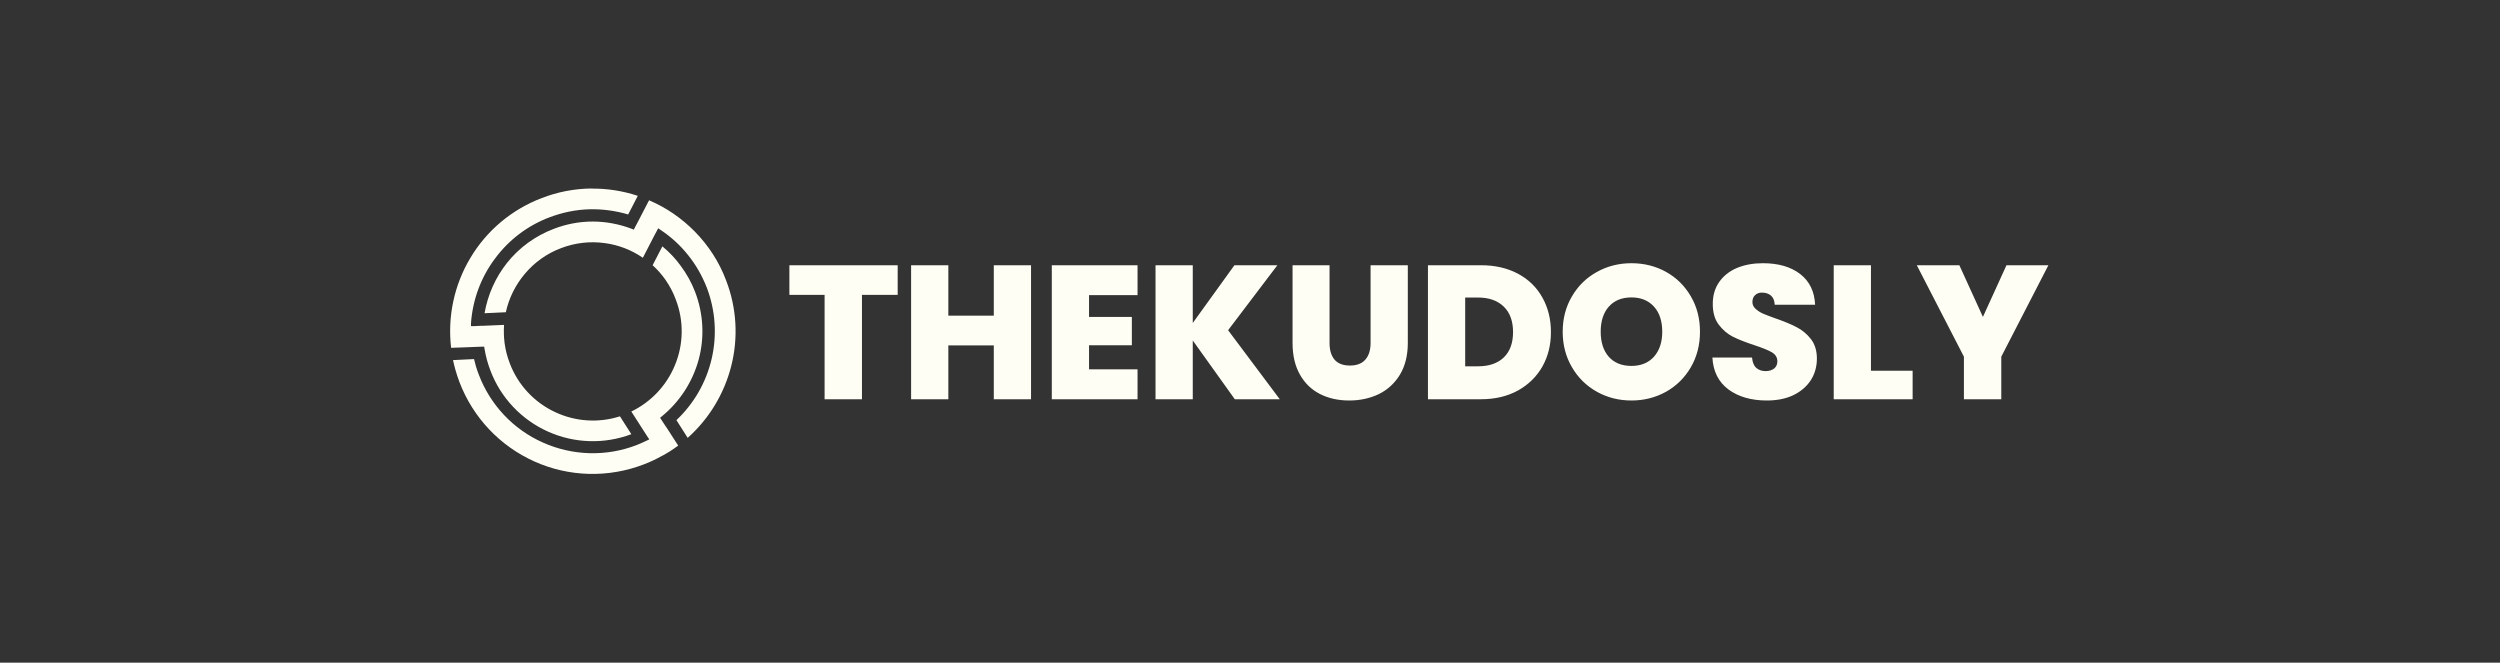 <svg xmlns="http://www.w3.org/2000/svg" version="1.1" xmlns:xlink="http://www.w3.org/1999/xlink" xmlns:svgjs="http://svgjs.dev/svgjs" viewBox="0 0 14.114 3.741"><rect x="0" y="0" width="14.114" height="3.741" fill="#333333" stroke="none"/><g transform="matrix(0.715,0,0,0.715,4.438,1.486)"><g transform="matrix(1,0,0,1,0,0)" clip-path="url(#SvgjsClipPath8112)"><g clip-path="url(#SvgjsClipPath81109f4ad4ff-a1ff-424b-9b4d-7dce6feeed18)"><path d=" M -0.975 1.519 C -0.932 1.496 -0.891 1.469 -0.852 1.44 L -0.943 1.299 L -0.943 1.299 L -0.954 1.283 L -0.985 1.236 L -0.995 1.22 L -0.981 1.209 C -0.839 1.093 -0.738 0.936 -0.69 0.76 C -0.643 0.584 -0.653 0.398 -0.718 0.228 C -0.746 0.154 -0.785 0.084 -0.832 0.021 C -0.873 -0.036 -0.922 -0.088 -0.977 -0.133 L -1.054 0.016 C -1.015 0.051 -0.981 0.09 -0.951 0.133 C -0.918 0.181 -0.891 0.232 -0.871 0.287 C -0.806 0.455 -0.809 0.642 -0.879 0.808 C -0.945 0.967 -1.067 1.096 -1.222 1.171 L -1.124 1.324 L -1.093 1.372 L -1.08 1.391 L -1.101 1.401 C -1.115 1.408 -1.128 1.414 -1.142 1.42 C -1.155 1.426 -1.17 1.432 -1.183 1.437 C -1.421 1.528 -1.686 1.521 -1.92 1.416 C -2.153 1.313 -2.335 1.12 -2.426 0.881 C -2.435 0.858 -2.443 0.835 -2.45 0.811 C -2.455 0.793 -2.46 0.775 -2.464 0.757 L -2.63 0.765 C -2.625 0.79 -2.618 0.816 -2.611 0.842 C -2.602 0.874 -2.591 0.907 -2.579 0.939 C -2.472 1.219 -2.259 1.444 -1.986 1.566 C -1.714 1.688 -1.404 1.696 -1.125 1.589 C -1.074 1.57 -1.024 1.546 -0.976 1.519 Z M -1.54 -0.589 C -1.414 -0.591 -1.289 -0.571 -1.171 -0.532 L -1.247 -0.385 C -1.345 -0.414 -1.448 -0.428 -1.551 -0.426 C -1.66 -0.423 -1.767 -0.401 -1.869 -0.362 C -2.041 -0.297 -2.19 -0.184 -2.299 -0.036 C -2.41 0.112 -2.475 0.289 -2.488 0.473 L -2.488 0.497 L -2.465 0.497 L -2.409 0.494 L -2.39 0.494 L -2.39 0.494 L -2.227 0.487 C -2.23 0.534 -2.229 0.582 -2.223 0.629 C -2.216 0.684 -2.202 0.738 -2.182 0.79 C -2.117 0.961 -1.989 1.099 -1.823 1.176 C -1.663 1.251 -1.481 1.263 -1.312 1.209 L -1.222 1.35 C -1.435 1.43 -1.671 1.423 -1.879 1.33 C -2.089 1.236 -2.253 1.063 -2.334 0.849 L -2.334 0.849 C -2.345 0.821 -2.354 0.792 -2.362 0.764 C -2.37 0.735 -2.376 0.706 -2.381 0.677 L -2.384 0.659 L -2.402 0.659 L -2.458 0.661 L -2.505 0.663 L -2.645 0.668 C -2.674 0.422 -2.621 0.173 -2.494 -0.04 C -2.365 -0.258 -2.165 -0.425 -1.928 -0.515 C -1.804 -0.563 -1.673 -0.588 -1.54 -0.59 Z M -0.72 -0.249 C -0.612 -0.139 -0.528 -0.009 -0.474 0.135 C -0.39 0.352 -0.376 0.59 -0.434 0.815 C -0.49 1.033 -0.609 1.229 -0.777 1.379 L -0.866 1.239 C -0.729 1.11 -0.633 0.944 -0.589 0.76 C -0.544 0.572 -0.557 0.374 -0.626 0.193 C -0.662 0.101 -0.711 0.014 -0.773 -0.063 C -0.835 -0.141 -0.908 -0.208 -0.991 -0.263 L -1.01 -0.276 L -1.021 -0.255 L -1.047 -0.206 L -1.131 -0.043 C -1.221 -0.105 -1.325 -0.145 -1.433 -0.159 C -1.549 -0.175 -1.668 -0.161 -1.777 -0.119 C -1.889 -0.077 -1.987 -0.007 -2.064 0.085 C -2.137 0.172 -2.189 0.276 -2.213 0.387 L -2.381 0.395 C -2.356 0.25 -2.295 0.113 -2.204 -0.002 C -2.108 -0.123 -1.98 -0.216 -1.835 -0.271 C -1.737 -0.309 -1.633 -0.329 -1.527 -0.329 C -1.422 -0.329 -1.318 -0.309 -1.22 -0.272 L -1.202 -0.265 L -1.194 -0.282 L -1.168 -0.331 L -1.152 -0.362 L -1.152 -0.362 L -1.082 -0.497 C -0.946 -0.439 -0.823 -0.354 -0.72 -0.249 Z" fill="#fffef5" transform="matrix(1,0,0,1,0,0)" fill-rule="evenodd"></path></g></g><g><path d=" M 0.881 0.016 L 0.881 0.25 L 0.599 0.25 L 0.599 1.074 L 0.304 1.074 L 0.304 0.25 L 0.026 0.25 L 0.026 0.016 L 0.881 0.016 M 1.934 0.016 L 1.934 1.074 L 1.64 1.074 L 1.64 0.649 L 1.281 0.649 L 1.281 1.074 L 0.987 1.074 L 0.987 0.016 L 1.281 0.016 L 1.281 0.414 L 1.64 0.414 L 1.64 0.016 L 1.934 0.016 M 2.392 0.252 L 2.392 0.424 L 2.73 0.424 L 2.73 0.648 L 2.392 0.648 L 2.392 0.838 L 2.775 0.838 L 2.775 1.074 L 2.098 1.074 L 2.098 0.016 L 2.775 0.016 L 2.775 0.252 L 2.392 0.252 M 3.543 1.074 L 3.211 0.61 L 3.211 1.074 L 2.917 1.074 L 2.917 0.016 L 3.211 0.016 L 3.211 0.472 L 3.54 0.016 L 3.879 0.016 L 3.49 0.529 L 3.898 1.074 L 3.543 1.074 M 4.291 0.016 L 4.291 0.63 Q 4.291 0.715 4.331 0.762 Q 4.371 0.808 4.452 0.808 Q 4.533 0.808 4.574 0.761 Q 4.615 0.714 4.615 0.63 L 4.615 0.016 L 4.909 0.016 L 4.909 0.63 Q 4.909 0.775 4.848 0.878 Q 4.786 0.981 4.681 1.033 Q 4.575 1.084 4.446 1.084 Q 4.317 1.084 4.216 1.033 Q 4.114 0.981 4.057 0.879 Q 3.999 0.777 3.999 0.63 L 3.999 0.016 L 4.291 0.016 M 5.779 0.083 Q 5.904 0.15 5.971 0.27 Q 6.039 0.39 6.039 0.544 Q 6.039 0.697 5.971 0.817 Q 5.902 0.937 5.777 1.006 Q 5.652 1.074 5.487 1.074 L 5.068 1.074 L 5.068 0.016 L 5.487 0.016 Q 5.653 0.016 5.779 0.083 M 5.667 0.744 Q 5.74 0.673 5.74 0.544 Q 5.74 0.414 5.667 0.343 Q 5.593 0.271 5.464 0.271 L 5.362 0.271 L 5.362 0.814 L 5.464 0.814 Q 5.593 0.814 5.667 0.744 M 6.402 1.015 Q 6.277 0.945 6.205 0.821 Q 6.132 0.697 6.132 0.541 Q 6.132 0.385 6.205 0.262 Q 6.277 0.138 6.402 0.069 Q 6.526 -2.220446049250313e-16 6.675 -2.220446049250313e-16 Q 6.825 -2.220446049250313e-16 6.949 0.069 Q 7.072 0.138 7.144 0.262 Q 7.216 0.385 7.216 0.541 Q 7.216 0.697 7.144 0.821 Q 7.072 0.945 6.948 1.015 Q 6.823 1.084 6.675 1.084 Q 6.526 1.084 6.402 1.015 M 6.853 0.738 Q 6.918 0.664 6.918 0.541 Q 6.918 0.415 6.853 0.343 Q 6.787 0.27 6.675 0.27 Q 6.561 0.27 6.496 0.343 Q 6.432 0.415 6.432 0.541 Q 6.432 0.666 6.496 0.739 Q 6.561 0.811 6.675 0.811 Q 6.787 0.811 6.853 0.738 M 7.441 0.997 Q 7.323 0.909 7.314 0.745 L 7.627 0.745 Q 7.632 0.801 7.66 0.826 Q 7.689 0.852 7.734 0.852 Q 7.774 0.852 7.801 0.832 Q 7.827 0.811 7.827 0.775 Q 7.827 0.729 7.783 0.703 Q 7.74 0.678 7.642 0.646 Q 7.539 0.612 7.475 0.58 Q 7.411 0.547 7.364 0.485 Q 7.317 0.423 7.317 0.322 Q 7.317 0.22 7.368 0.148 Q 7.419 0.075 7.509 0.037 Q 7.599 -2.220446049250313e-16 7.713 -2.220446049250313e-16 Q 7.897 -2.220446049250313e-16 8.008 0.086 Q 8.118 0.172 8.125 0.328 L 7.806 0.328 Q 7.804 0.28 7.777 0.256 Q 7.749 0.232 7.705 0.232 Q 7.672 0.232 7.651 0.252 Q 7.63 0.271 7.63 0.307 Q 7.63 0.337 7.654 0.359 Q 7.677 0.381 7.711 0.397 Q 7.746 0.412 7.813 0.436 Q 7.914 0.471 7.979 0.505 Q 8.044 0.538 8.092 0.599 Q 8.139 0.66 8.139 0.753 Q 8.139 0.847 8.092 0.922 Q 8.044 0.997 7.955 1.041 Q 7.866 1.084 7.744 1.084 Q 7.56 1.084 7.441 0.997 M 8.566 0.849 L 8.895 0.849 L 8.895 1.074 L 8.272 1.074 L 8.272 0.016 L 8.566 0.016 L 8.566 0.849 M 9.967 0.016 L 9.595 0.738 L 9.595 1.074 L 9.3 1.074 L 9.3 0.738 L 8.928 0.016 L 9.264 0.016 L 9.45 0.424 L 9.636 0.016 L 9.967 0.016" fill="#fffef5" fill-rule="nonzero"></path></g><g></g></g><defs><clipPath id="SvgjsClipPath8112"><path d=" M -2.653 -0.589 h 2.253 v 2.253 h -2.253 Z"></path></clipPath><clipPath id="SvgjsClipPath81109f4ad4ff-a1ff-424b-9b4d-7dce6feeed18"><path d=" M -2.653 -0.589 L -0.4 -0.589 L -0.4 1.663 L -2.653 1.663 Z"></path></clipPath></defs></svg>